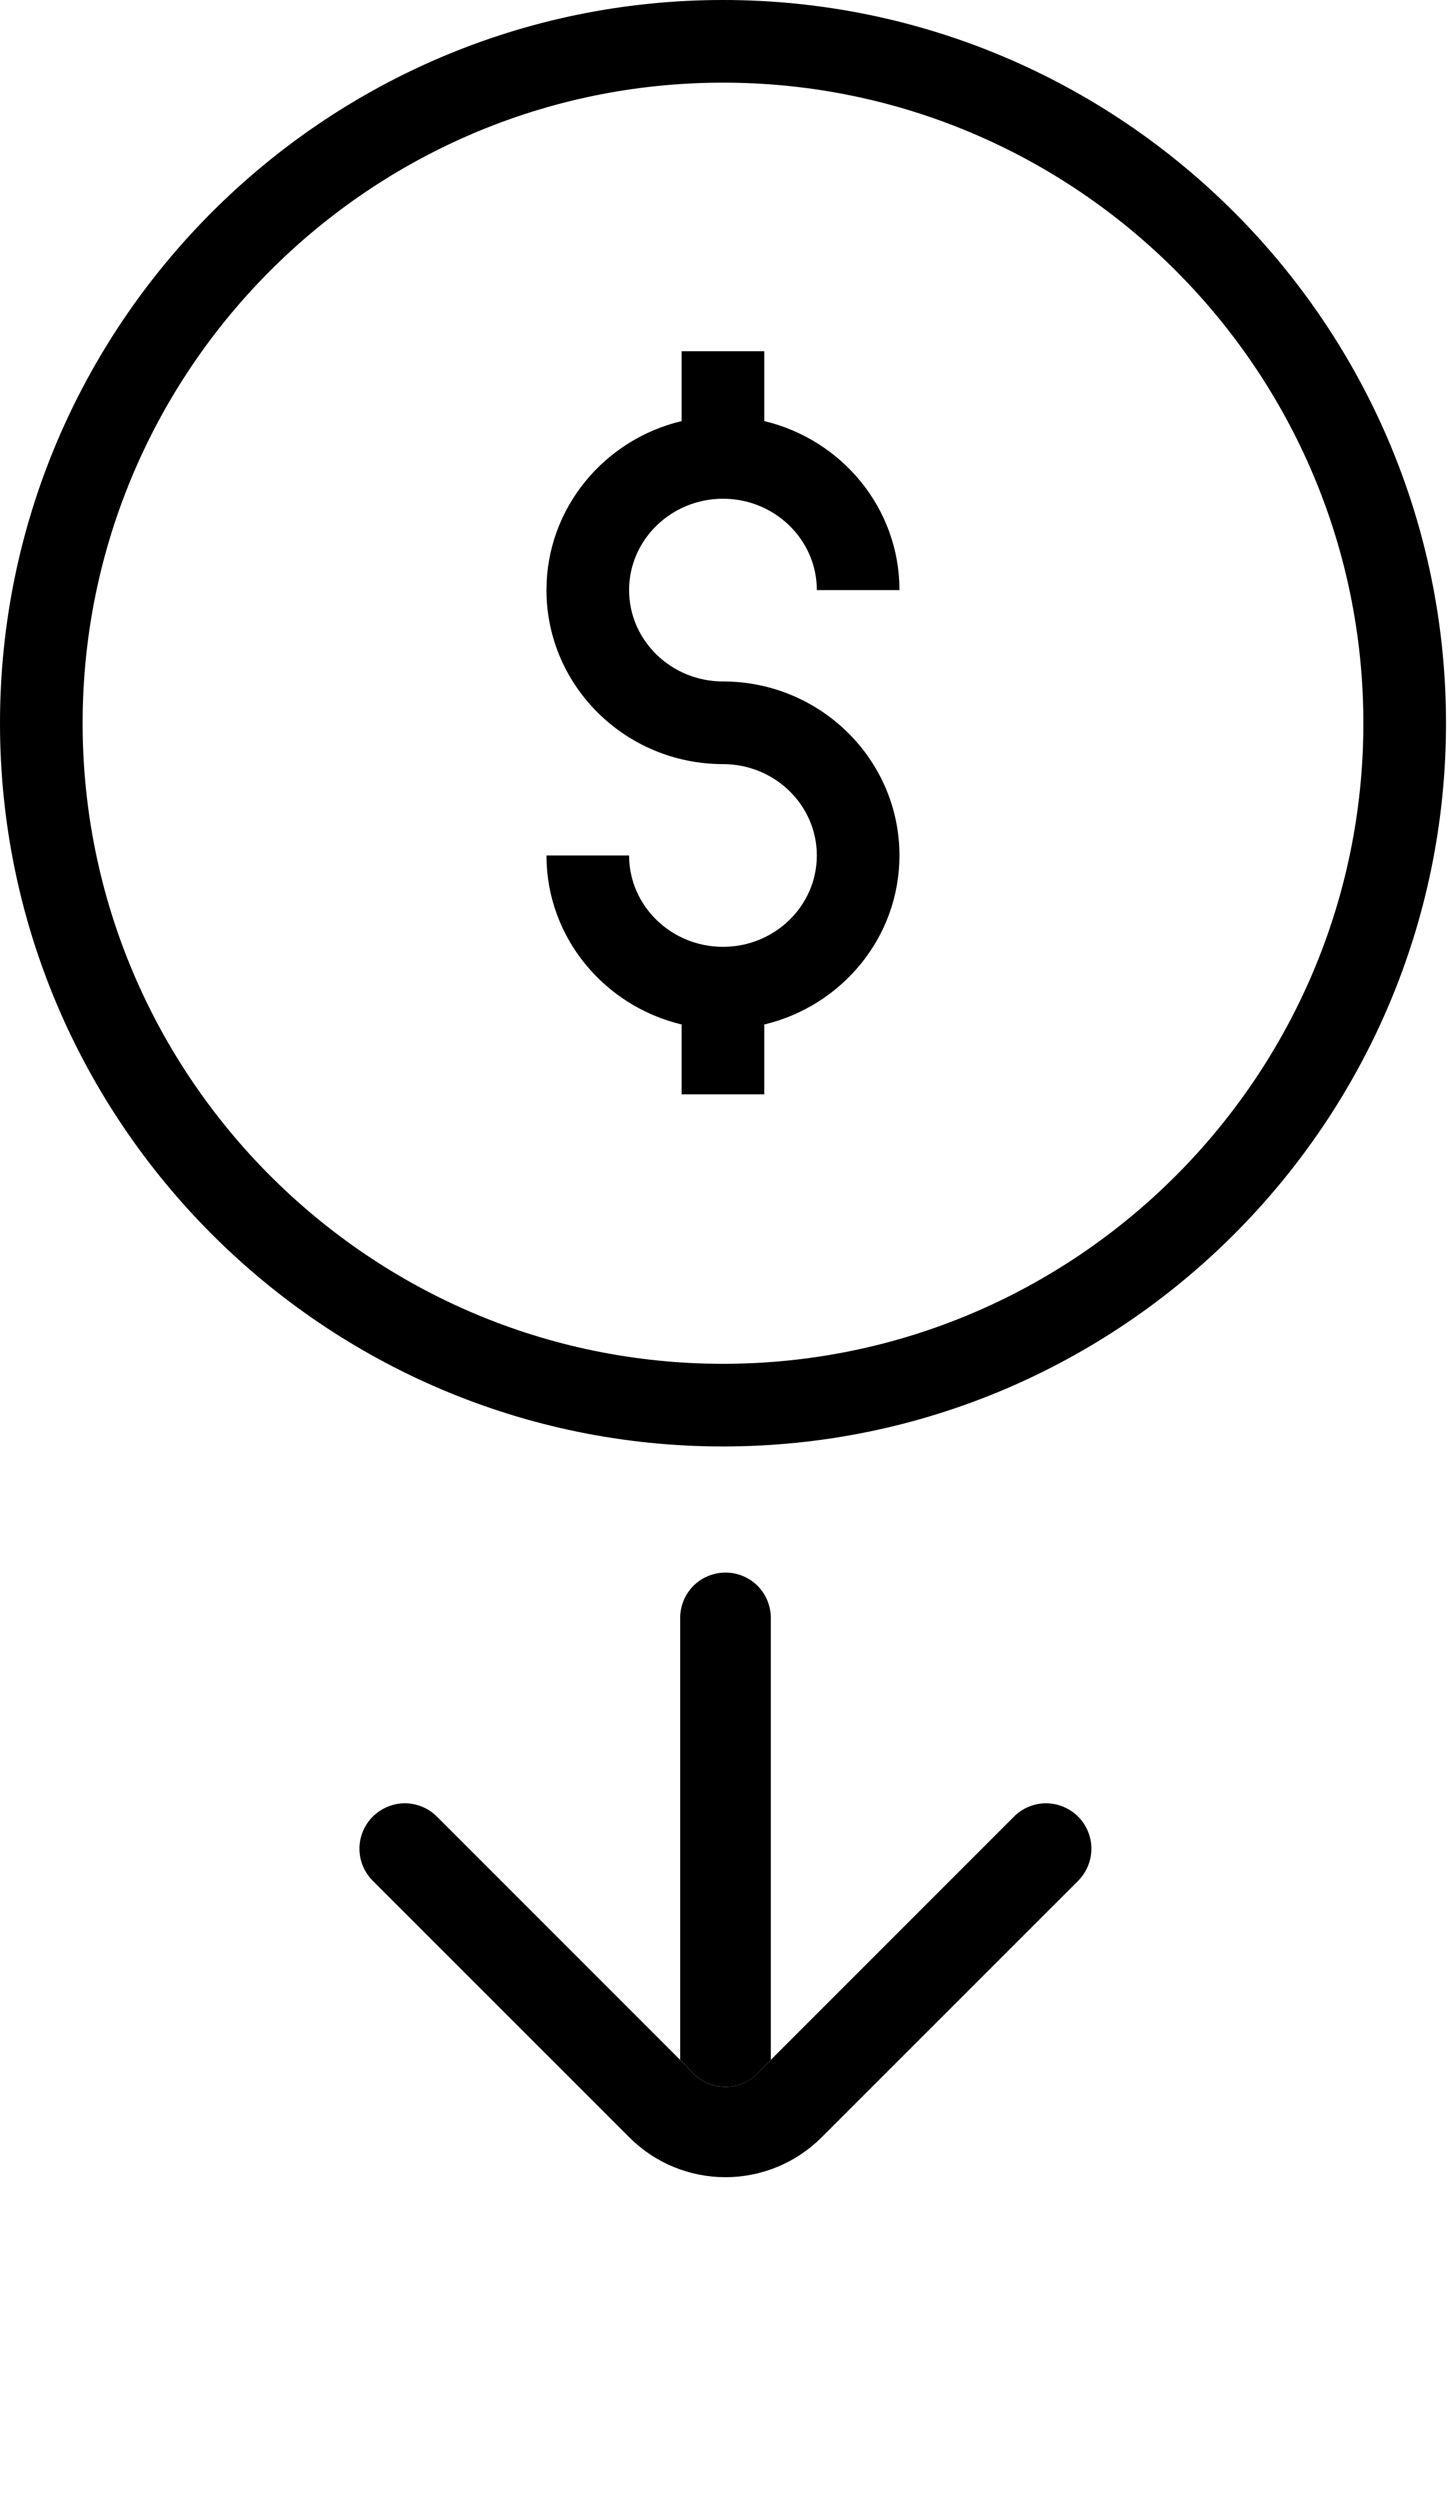 <svg width="18" height="31" viewBox="0 0 18 31" fill="none" xmlns="http://www.w3.org/2000/svg">
<path d="M8.969 17.938C13.914 17.938 17.938 13.914 17.938 8.969C17.938 4.023 13.914 0 8.969 0C4.023 0 0 4.023 0 8.969C0 13.914 4.023 17.938 8.969 17.938ZM8.969 1.025C13.349 1.025 16.913 4.589 16.913 8.969C16.913 13.349 13.349 16.913 8.969 16.913C4.589 16.913 1.025 13.349 1.025 8.969C1.025 4.589 4.589 1.025 8.969 1.025Z" fill="black"/>
<path d="M8.969 11.742C8.327 11.742 7.804 11.234 7.804 10.609H6.779C6.779 11.625 7.496 12.476 8.456 12.705V13.571H9.481V12.705C10.442 12.476 11.158 11.625 11.158 10.609C11.158 9.419 10.176 8.451 8.969 8.451C8.327 8.451 7.804 7.943 7.804 7.318C7.804 6.693 8.327 6.185 8.969 6.185C9.611 6.185 10.133 6.693 10.133 7.318H11.158C11.158 6.302 10.442 5.451 9.481 5.222V4.356H8.456V5.222C7.496 5.45 6.779 6.302 6.779 7.318C6.779 8.508 7.761 9.476 8.969 9.476C9.611 9.476 10.133 9.984 10.133 10.609C10.133 11.234 9.611 11.742 8.969 11.742Z" fill="black"/>
<path d="M8.601 25.713L8.438 25.545V20.064C8.438 19.915 8.497 19.772 8.602 19.666C8.708 19.561 8.851 19.502 9 19.502C9.149 19.502 9.292 19.561 9.398 19.666C9.503 19.772 9.562 19.915 9.562 20.064V25.545L9.399 25.713C9.347 25.766 9.285 25.808 9.216 25.837C9.148 25.865 9.074 25.88 9 25.88C8.926 25.88 8.852 25.865 8.784 25.837C8.715 25.808 8.653 25.766 8.601 25.713Z" fill="black"/>
<path d="M4.623 22.53C4.675 22.477 4.738 22.435 4.806 22.407C4.875 22.378 4.948 22.363 5.022 22.363C5.097 22.363 5.17 22.378 5.239 22.407C5.307 22.435 5.369 22.477 5.422 22.53L8.437 25.545L8.6 25.713C8.652 25.766 8.714 25.808 8.783 25.837C8.851 25.865 8.925 25.88 8.999 25.88C9.073 25.88 9.147 25.865 9.216 25.837C9.284 25.808 9.346 25.766 9.399 25.713L9.562 25.545L12.577 22.53C12.629 22.477 12.691 22.435 12.76 22.407C12.828 22.378 12.902 22.363 12.976 22.363C13.05 22.363 13.124 22.378 13.192 22.407C13.261 22.435 13.323 22.477 13.376 22.53C13.48 22.635 13.539 22.778 13.539 22.926C13.539 23.075 13.48 23.217 13.376 23.323L10.192 26.506C9.875 26.823 9.446 27 8.999 27C8.552 27 8.123 26.823 7.807 26.506L4.623 23.323C4.518 23.217 4.459 23.075 4.459 22.926C4.459 22.778 4.518 22.635 4.623 22.53Z" fill="black"/>
</svg>
